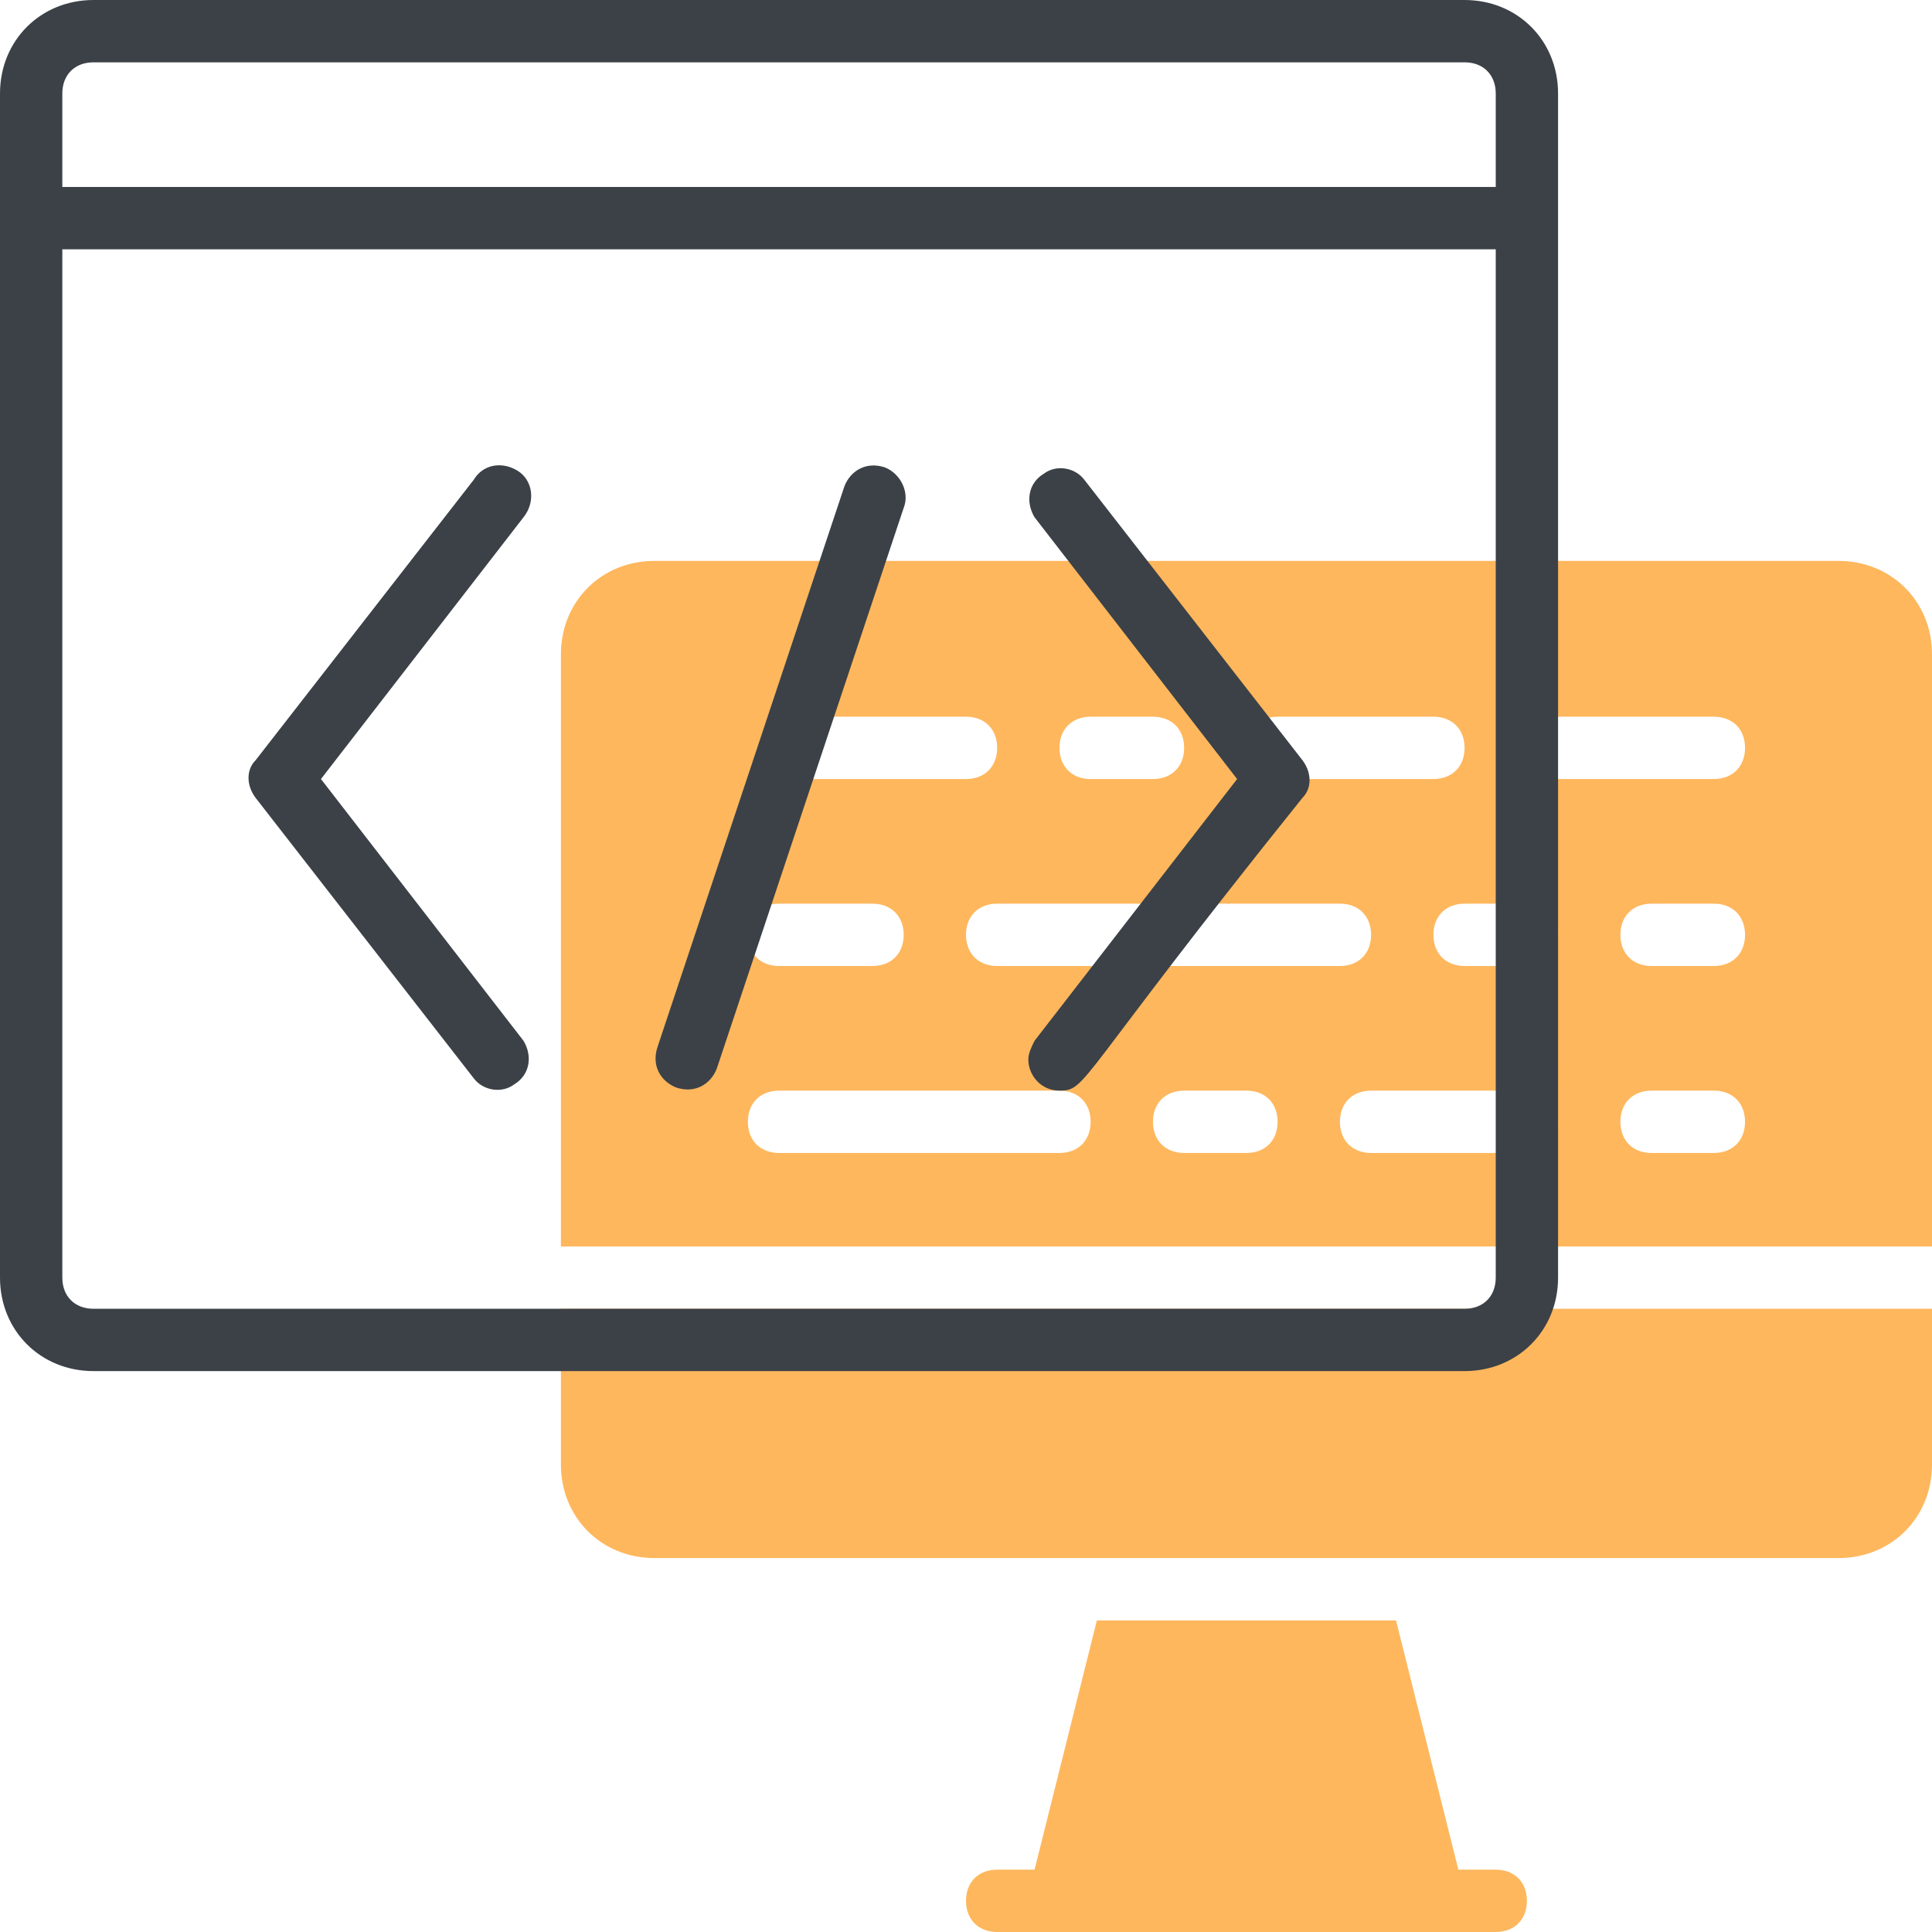 <?xml version="1.0" encoding="utf-8"?>
<!-- Generator: Adobe Illustrator 23.1.0, SVG Export Plug-In . SVG Version: 6.00 Build 0)  -->
<svg version="1.1" id="Calque_1" xmlns="http://www.w3.org/2000/svg" xmlns:xlink="http://www.w3.org/1999/xlink" x="0px" y="0px"
	 viewBox="0 0 62 62" style="enable-background:new 0 0 62 62;" xml:space="preserve">
<style type="text/css">
	.st0{fill:#FEB75D;}
	.st1{fill:#3B4147;}
</style>
<g id="Line" transform="translate(-1 -1)">
	<path id="Tracé_7201" class="st0" d="M63,41V22c0-1.7-1.3-3-3-3H22c-1.7,0-3,1.3-3,3v19H63z M41,38h-2c-0.6,0-1-0.4-1-1s0.4-1,1-1
		h2c0.6,0,1,0.4,1,1S41.6,38,41,38z M33,32c-0.6,0-1-0.4-1-1s0.4-1,1-1h11c0.6,0,1,0.4,1,1s-0.4,1-1,1H33z M50,38h-5
		c-0.6,0-1-0.4-1-1s0.4-1,1-1h5c0.6,0,1,0.4,1,1S50.6,38,50,38z M56,38h-2c-0.6,0-1-0.4-1-1s0.4-1,1-1h2c0.6,0,1,0.4,1,1
		S56.6,38,56,38z M56,32h-2c-0.6,0-1-0.4-1-1s0.4-1,1-1h2c0.6,0,1,0.4,1,1S56.6,32,56,32z M51,24h5c0.6,0,1,0.4,1,1s-0.4,1-1,1h-5
		c-0.6,0-1-0.4-1-1S50.4,24,51,24z M51,31c0,0.6-0.4,1-1,1h-2c-0.6,0-1-0.4-1-1s0.4-1,1-1h2C50.6,30,51,30.4,51,31z M42,24h5
		c0.6,0,1,0.4,1,1s-0.4,1-1,1h-5c-0.6,0-1-0.4-1-1S41.4,24,42,24z M36,24h2c0.6,0,1,0.4,1,1s-0.4,1-1,1h-2c-0.6,0-1-0.4-1-1
		S35.4,24,36,24z M27,24h5c0.6,0,1,0.4,1,1s-0.4,1-1,1h-5c-0.6,0-1-0.4-1-1S26.4,24,27,24z M26,30h3c0.6,0,1,0.4,1,1s-0.4,1-1,1h-3
		c-0.6,0-1-0.4-1-1S25.4,30,26,30z M26,36h9c0.6,0,1,0.4,1,1s-0.4,1-1,1h-9c-0.6,0-1-0.4-1-1S25.4,36,26,36z M50,62c0,0.6-0.4,1-1,1
		H33c-0.6,0-1-0.4-1-1s0.4-1,1-1h1.2l2-8h9.6l2,8H49C49.6,61,50,61.4,50,62z M63,43v5c0,1.7-1.3,3-3,3H22c-1.7,0-3-1.3-3-3v-5H63z"
		/>
	<path id="Tracé_7202" class="st1" d="M48,1H4C2.3,1,1,2.3,1,4v38c0,1.7,1.3,3,3,3h44c1.7,0,3-1.3,3-3V4C51,2.3,49.7,1,48,1z M4,3
		h44c0.6,0,1,0.4,1,1v3H3V4C3,3.4,3.4,3,4,3z M48,43H4c-0.6,0-1-0.4-1-1V9h46v33C49,42.6,48.6,43,48,43z M17.8,17.6L11.3,26l6.5,8.4
		c0.3,0.5,0.2,1.1-0.3,1.4c-0.4,0.3-1,0.2-1.3-0.2l-7-9c-0.3-0.4-0.3-0.9,0-1.2l7-9c0.3-0.5,0.9-0.6,1.4-0.3
		C18.1,16.4,18.2,17.1,17.8,17.6C17.8,17.5,17.8,17.6,17.8,17.6z M42.8,25.4c0.3,0.4,0.3,0.9,0,1.2C35.5,35.7,35.9,36,35,36
		c-0.6,0-1-0.5-1-1c0-0.2,0.1-0.4,0.2-0.6l6.5-8.4l-6.5-8.4c-0.3-0.5-0.2-1.1,0.3-1.4c0.4-0.3,1-0.2,1.3,0.2L42.8,25.4z M30,17.3
		l-6,18c-0.2,0.5-0.7,0.8-1.3,0.6c-0.5-0.2-0.8-0.7-0.6-1.3l6-18c0.2-0.5,0.7-0.8,1.3-0.6C29.9,16.2,30.2,16.8,30,17.3z"/>
</g>
</svg>
